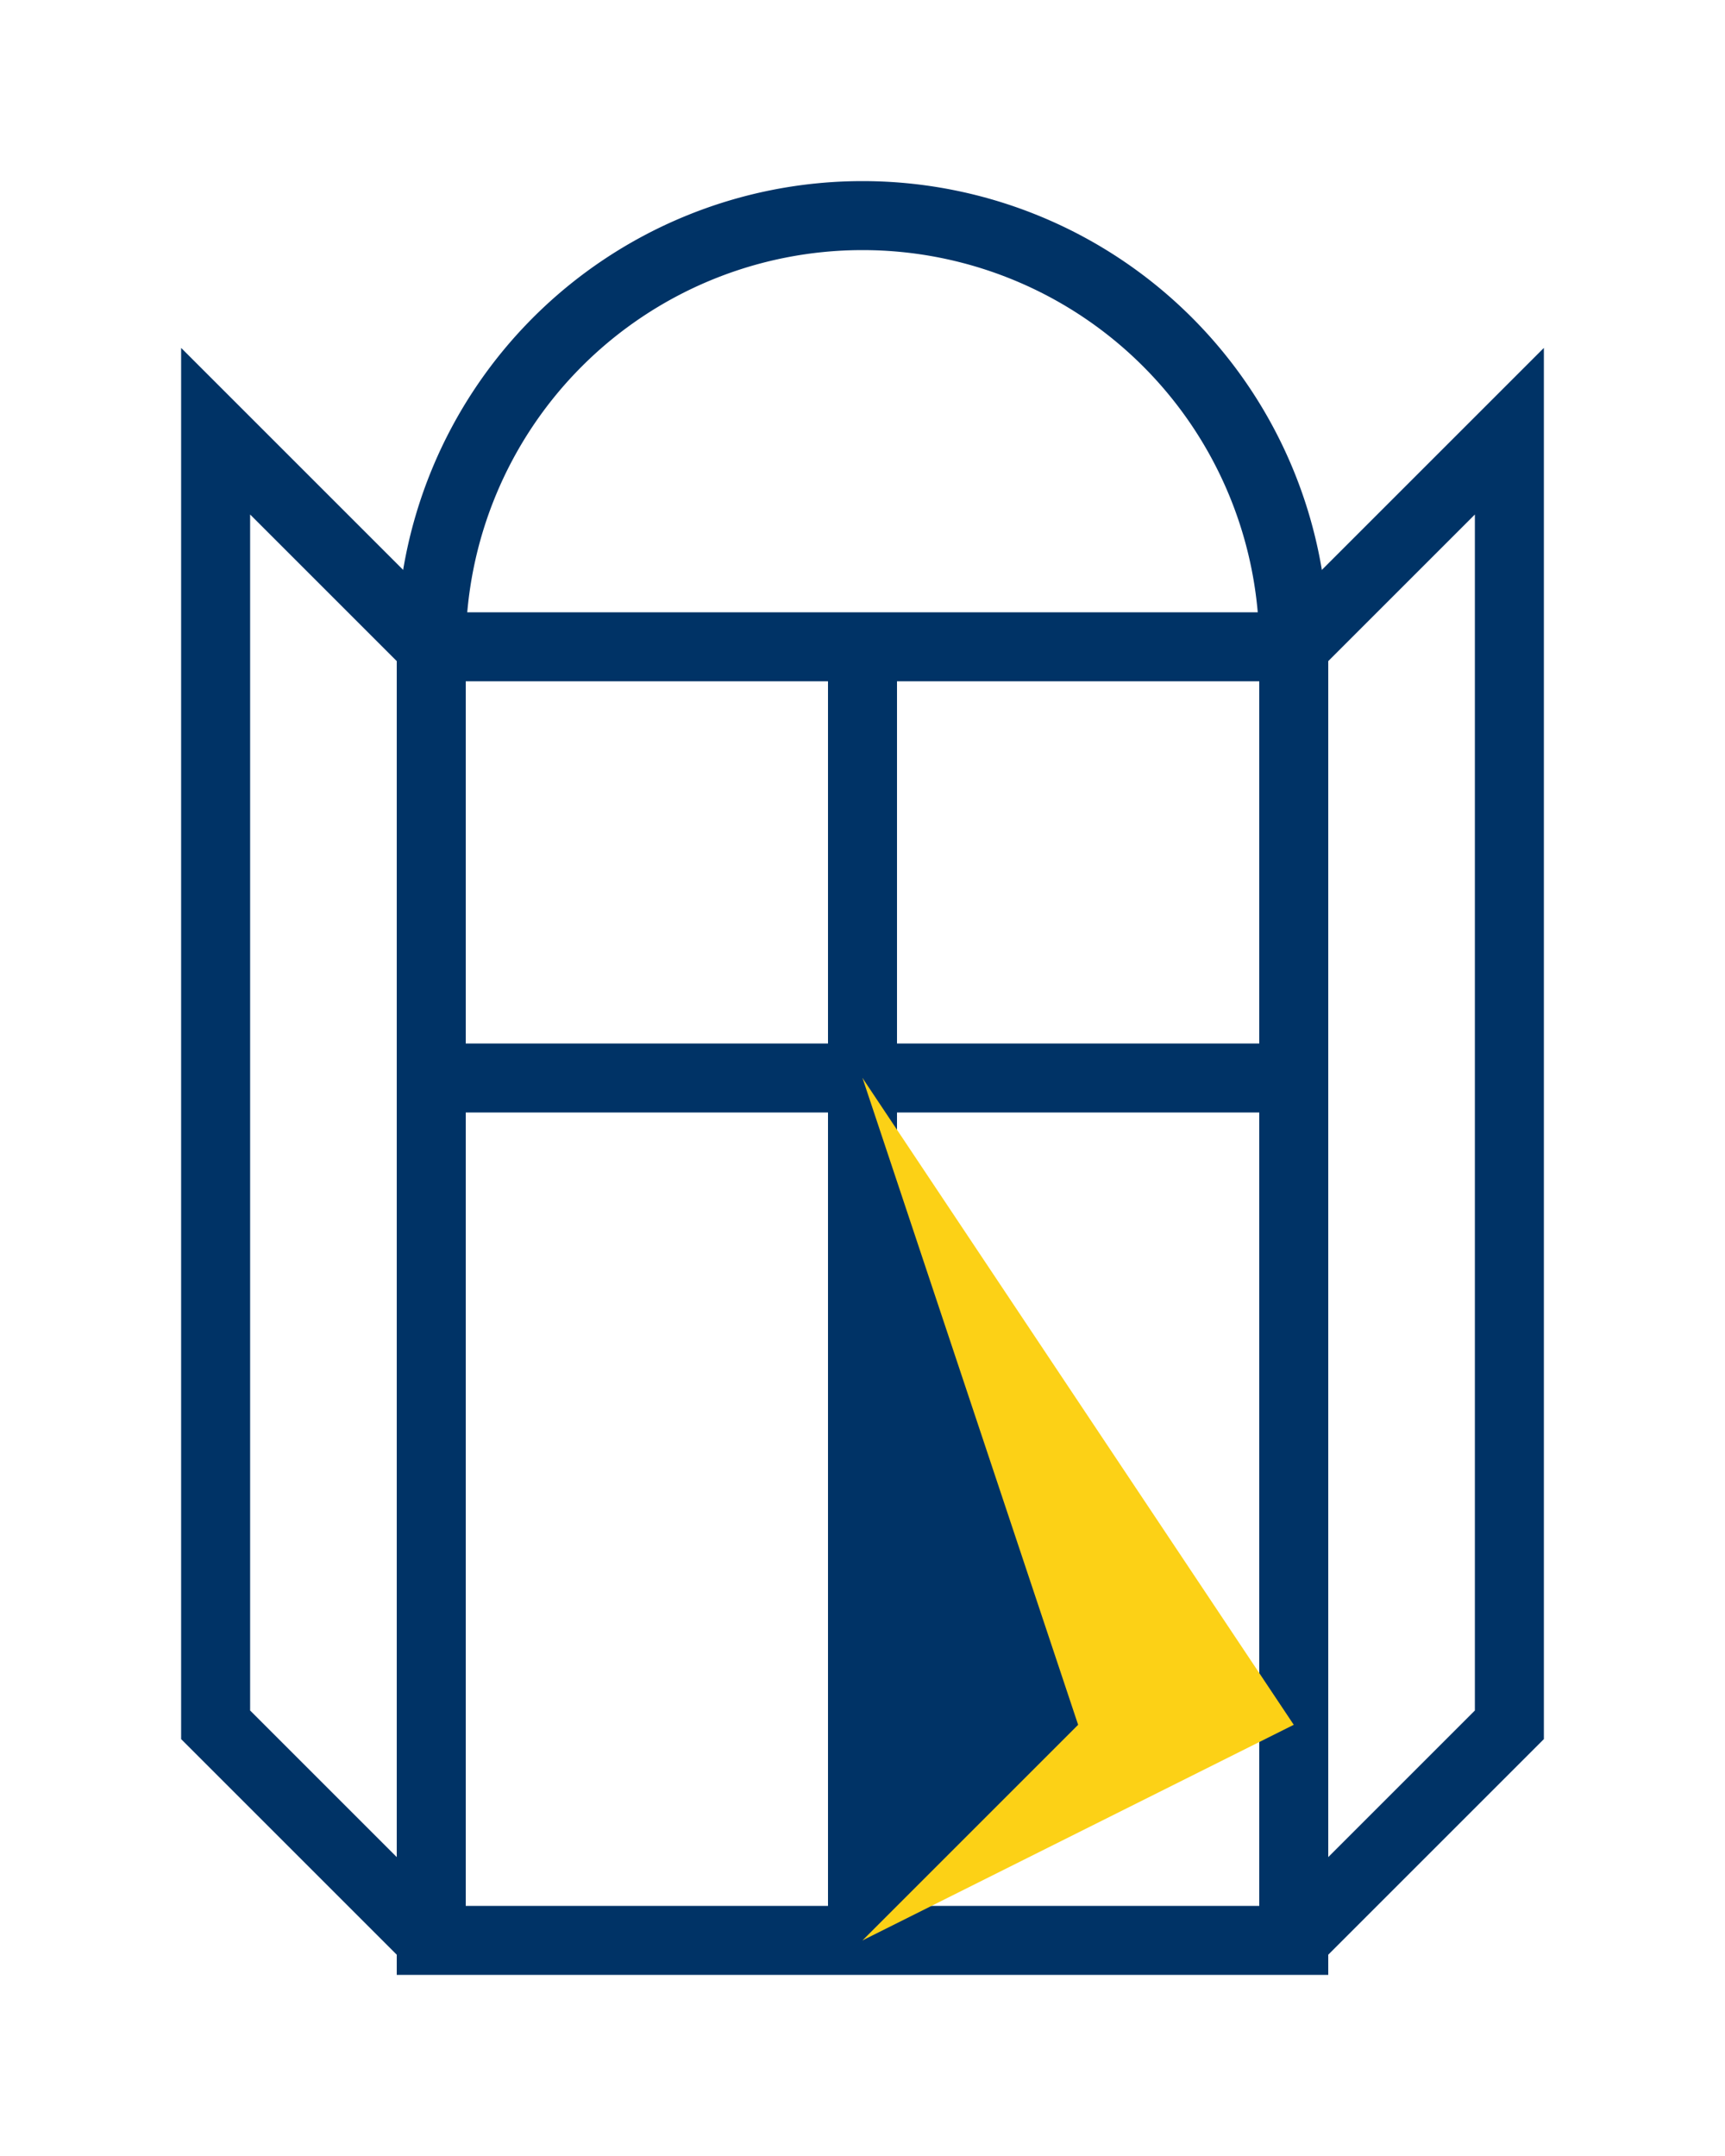 <svg xmlns="http://www.w3.org/2000/svg" width="400" height="500" viewBox="0 0 400 500">
  <!-- Window frame -->
  <g fill="none" stroke="#003366" stroke-width="16">
    <!-- Main rectangle -->
    <rect x="100" y="150" width="200" height="300"></rect>
    <!-- Arch -->
    <path d="M100,150 A100,100 0 0 1 300,150"></path>
    <!-- Left shutter -->
    <path d="M100,150 L50,100 L50,400 L100,450"></path>
    <!-- Right shutter -->
    <path d="M300,150 L350,100 L350,400 L300,450"></path>
    <!-- Mullions -->
    <line x1="200" y1="150" x2="200" y2="450"></line>
    <line x1="100" y1="250" x2="300" y2="250"></line>
  </g>

  <!-- Light beams -->
  <g>
    <polygon points="200,250 300,400 200,450 200,250" fill="#FCD116"></polygon>
    <polygon points="200,250 250,400 200,450 200,250" fill="#003366"></polygon>
  </g>
</svg>
